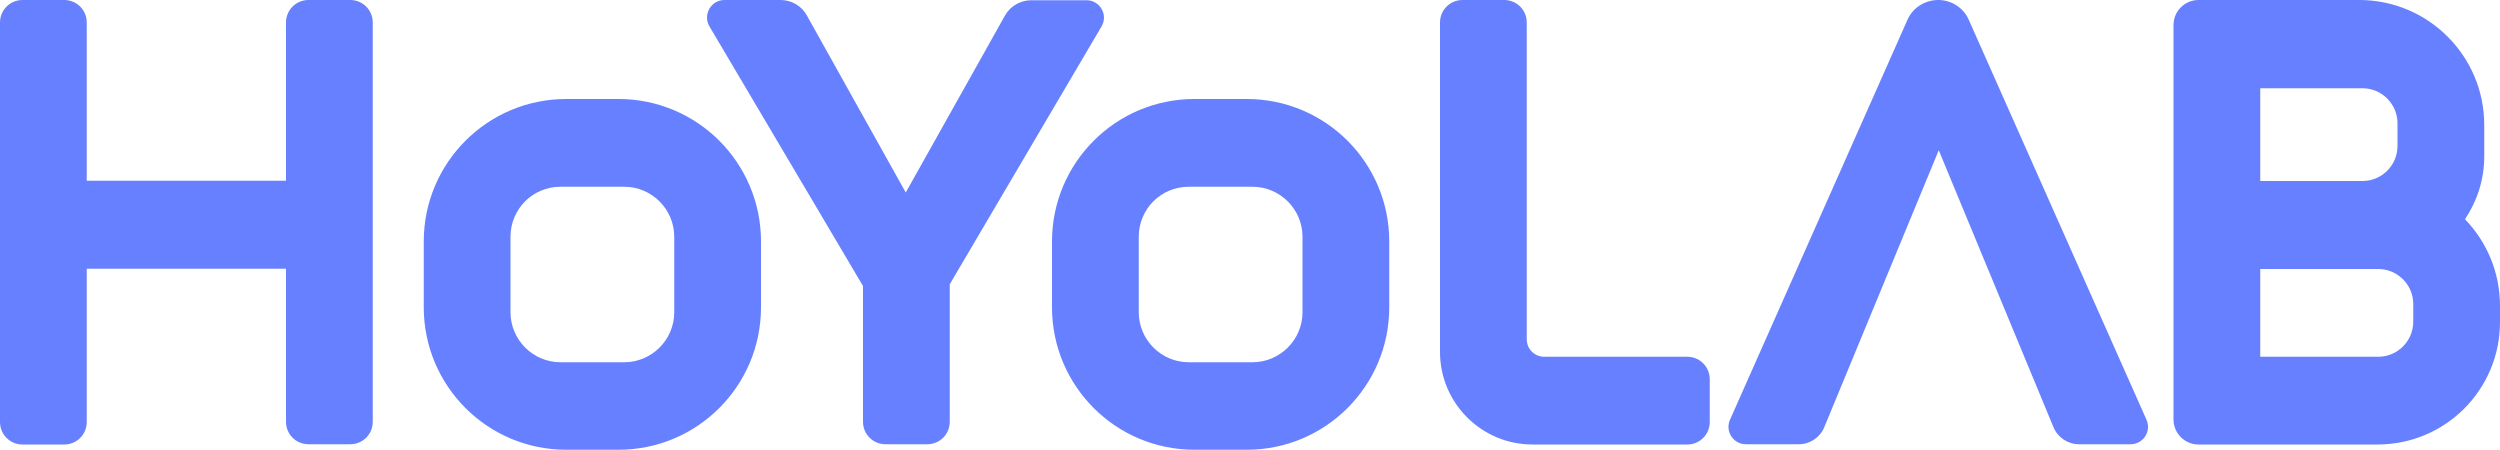 <?xml version="1.0" encoding="UTF-8" standalone="no"?>
<!-- Generator: Adobe Illustrator 27.9.5, SVG Export Plug-In . SVG Version: 9.03 Build 54986)  -->

<svg
   version="1.1"
   id="iconfont"
   x="0px"
   y="0px"
   viewBox="0 0 1000 179.9"
   xml:space="preserve"
   sodipodi:docname="HoYoLAB_logo.svg"
   inkscape:version="1.3.2 (091e20e, 2023-11-25, custom)"
   width="1000"
   height="179.9"
   xmlns:inkscape="http://www.inkscape.org/namespaces/inkscape"
   xmlns:sodipodi="http://sodipodi.sourceforge.net/DTD/sodipodi-0.dtd"
   xmlns="http://www.w3.org/2000/svg"
   xmlns:svg="http://www.w3.org/2000/svg"><defs
   id="defs1">
	
	
	
	
	
	
	
</defs>
<style
   type="text/css"
   id="style1">
	.st0{fill:#6680FF;enable-background:new    ;}
</style>
<sodipodi:namedview
   bordercolor="#000000"
   borderopacity="0.25"
   id="namedview12"
   inkscape:current-layer="iconfont"
   inkscape:cx="608"
   inkscape:cy="7"
   inkscape:deskcolor="#d1d1d1"
   inkscape:pagecheckerboard="0"
   inkscape:pageopacity="0.0"
   inkscape:showpageshadow="2"
   inkscape:window-height="705"
   inkscape:window-maximized="1"
   inkscape:window-width="1366"
   inkscape:window-x="-8"
   inkscape:window-y="-8"
   inkscape:zoom="0.5"
   pagecolor="#ffffff"
   showgrid="false"
   showguides="true">
	
		<inkscape:grid
   color="#0099e5"
   dotted="false"
   empcolor="#0099e5"
   empopacity="0.302"
   empspacing="5"
   gridanglex="30"
   gridanglez="30"
   id="grid39"
   opacity="0.149"
   originx="0"
   originy="1.3431444e-30"
   spacingx="1"
   spacingy="1"
   units="px"
   visible="false">
		</inkscape:grid>
</sodipodi:namedview>
<path
   id="path8"
   class="st0"
   d="M 9,0 C 4,0 0,4 0,9 v 159.801 c 0,5 4,9 9,9 h 16.699 c 5,0 9,-4 9,-9 V 107.5 h 79.701 v 61.199 c 0,5 4,9 9,9 h 16.699 c 5,0 9,-4 9,-9 V 9 c 0,-5 -4,-9 -9,-9 h -16.699 c -5,0 -9,4 -9,9 V 72.301 H 34.699 V 9 c 0,-5 -4,-9 -9,-9 z m 280.801,0 c -5.4,0 -8.785,5.891 -6,10.6 l 61.398,103.801 v 54.299 c 0,5 4,9 9,9 h 16.701 c 5,0 9,-4 9,-9 v -55 L 440.6,10.6 c 2.75,-4.671 -0.6,-10.5 -6,-10.5 H 412.5 c -4.3,0 -8.377,2.313 -10.5,6.1 L 362.301,77 322.699,6.1 C 320.582,2.309 316.599,0 312.199,0 Z M 585,0 c -5,0 -9,4 -9,9 v 131.801 c 0,20.4 16.6,37 37,37 h 61.9 c 5,0 9,-4 9,-9 v -17.102 c 0,-5 -4,-9 -9,-9 h -57.201 c -3.9,0 -7,-3.1 -7,-7 V 9 c 0,-5 -4,-9 -9,-9 z M 775.301,0 C 770.001,0 765.159,3.035 763,7.9 L 692,167.9 c -2.051,4.622 1.3,9.799 6.4,9.799 H 719.5 c 4.5,0 8.504,-2.697 10.199,-6.799 L 775.5,60.1 821.4,170.9 c 1.699,4.101 5.799,6.799 10.199,6.799 h 20.6 c 5.1,0 8.454,-5.178 6.4,-9.799 L 787.5,7.9 C 785.356,3.075 780.601,0 775.301,0 Z m 104.1,0 c -5.5,0 -10,4.5 -10,10 v 157.801 c 0,5.5 4.5,10 10,10 H 951 c 27.1,0 49,-21.9 49,-49 v -6.4 c 0,-13.5 -5.3,-25.701 -14,-34.701 4.8,-7.2 7.699,-15.8 7.699,-25.1 V 50 c 0,-27.6 -22.4,-50 -50,-50 z m 24.699,35.301 H 945 c 7.7,0 14,6.3 14,14 v 9.1 c 0,7.7 -6.3,14 -14,14 H 904.1 Z M 226.5,39.6 c -31.5,0 -57,25.5 -57,57 v 26.301 c 0,31.5 25.5,57 57,57 h 20.9 c 31.5,0 57,-25.5 57,-57 V 96.6 c 0,-31.5 -25.5,-57 -57,-57 z m 251.301,0 c -31.5,0 -57,25.5 -57,57 v 26.301 c 0,31.5 25.5,57 57,57 h 20.898 c 31.5,0 57,-25.5 57,-57 V 96.6 c 0,-31.5 -25.5,-57 -57,-57 z m -253.602,35.1 h 25.5 c 11,0 20,9 20,20 v 30.201 c 0,11 -9,20 -20,20 h -25.5 c -11,0 -20,-9 -20,-20 V 94.699 c 0,-11.1 8.9,-20 20,-20 z m 251.301,0 H 501 c 11,0 20,9 20,20 v 30.201 c 0,11 -9,20 -20,20 h -25.5 c -11,0 -20,-9 -20,-20 V 94.699 c 0,-11.1 8.9,-20 20,-20 z m 428.6,32.9 h 47.201 c 7.7,0 14,6.3 14,14 v 7.1 c 0,7.7 -6.3,14 -14,14 h -47.201 z" />
</svg>
